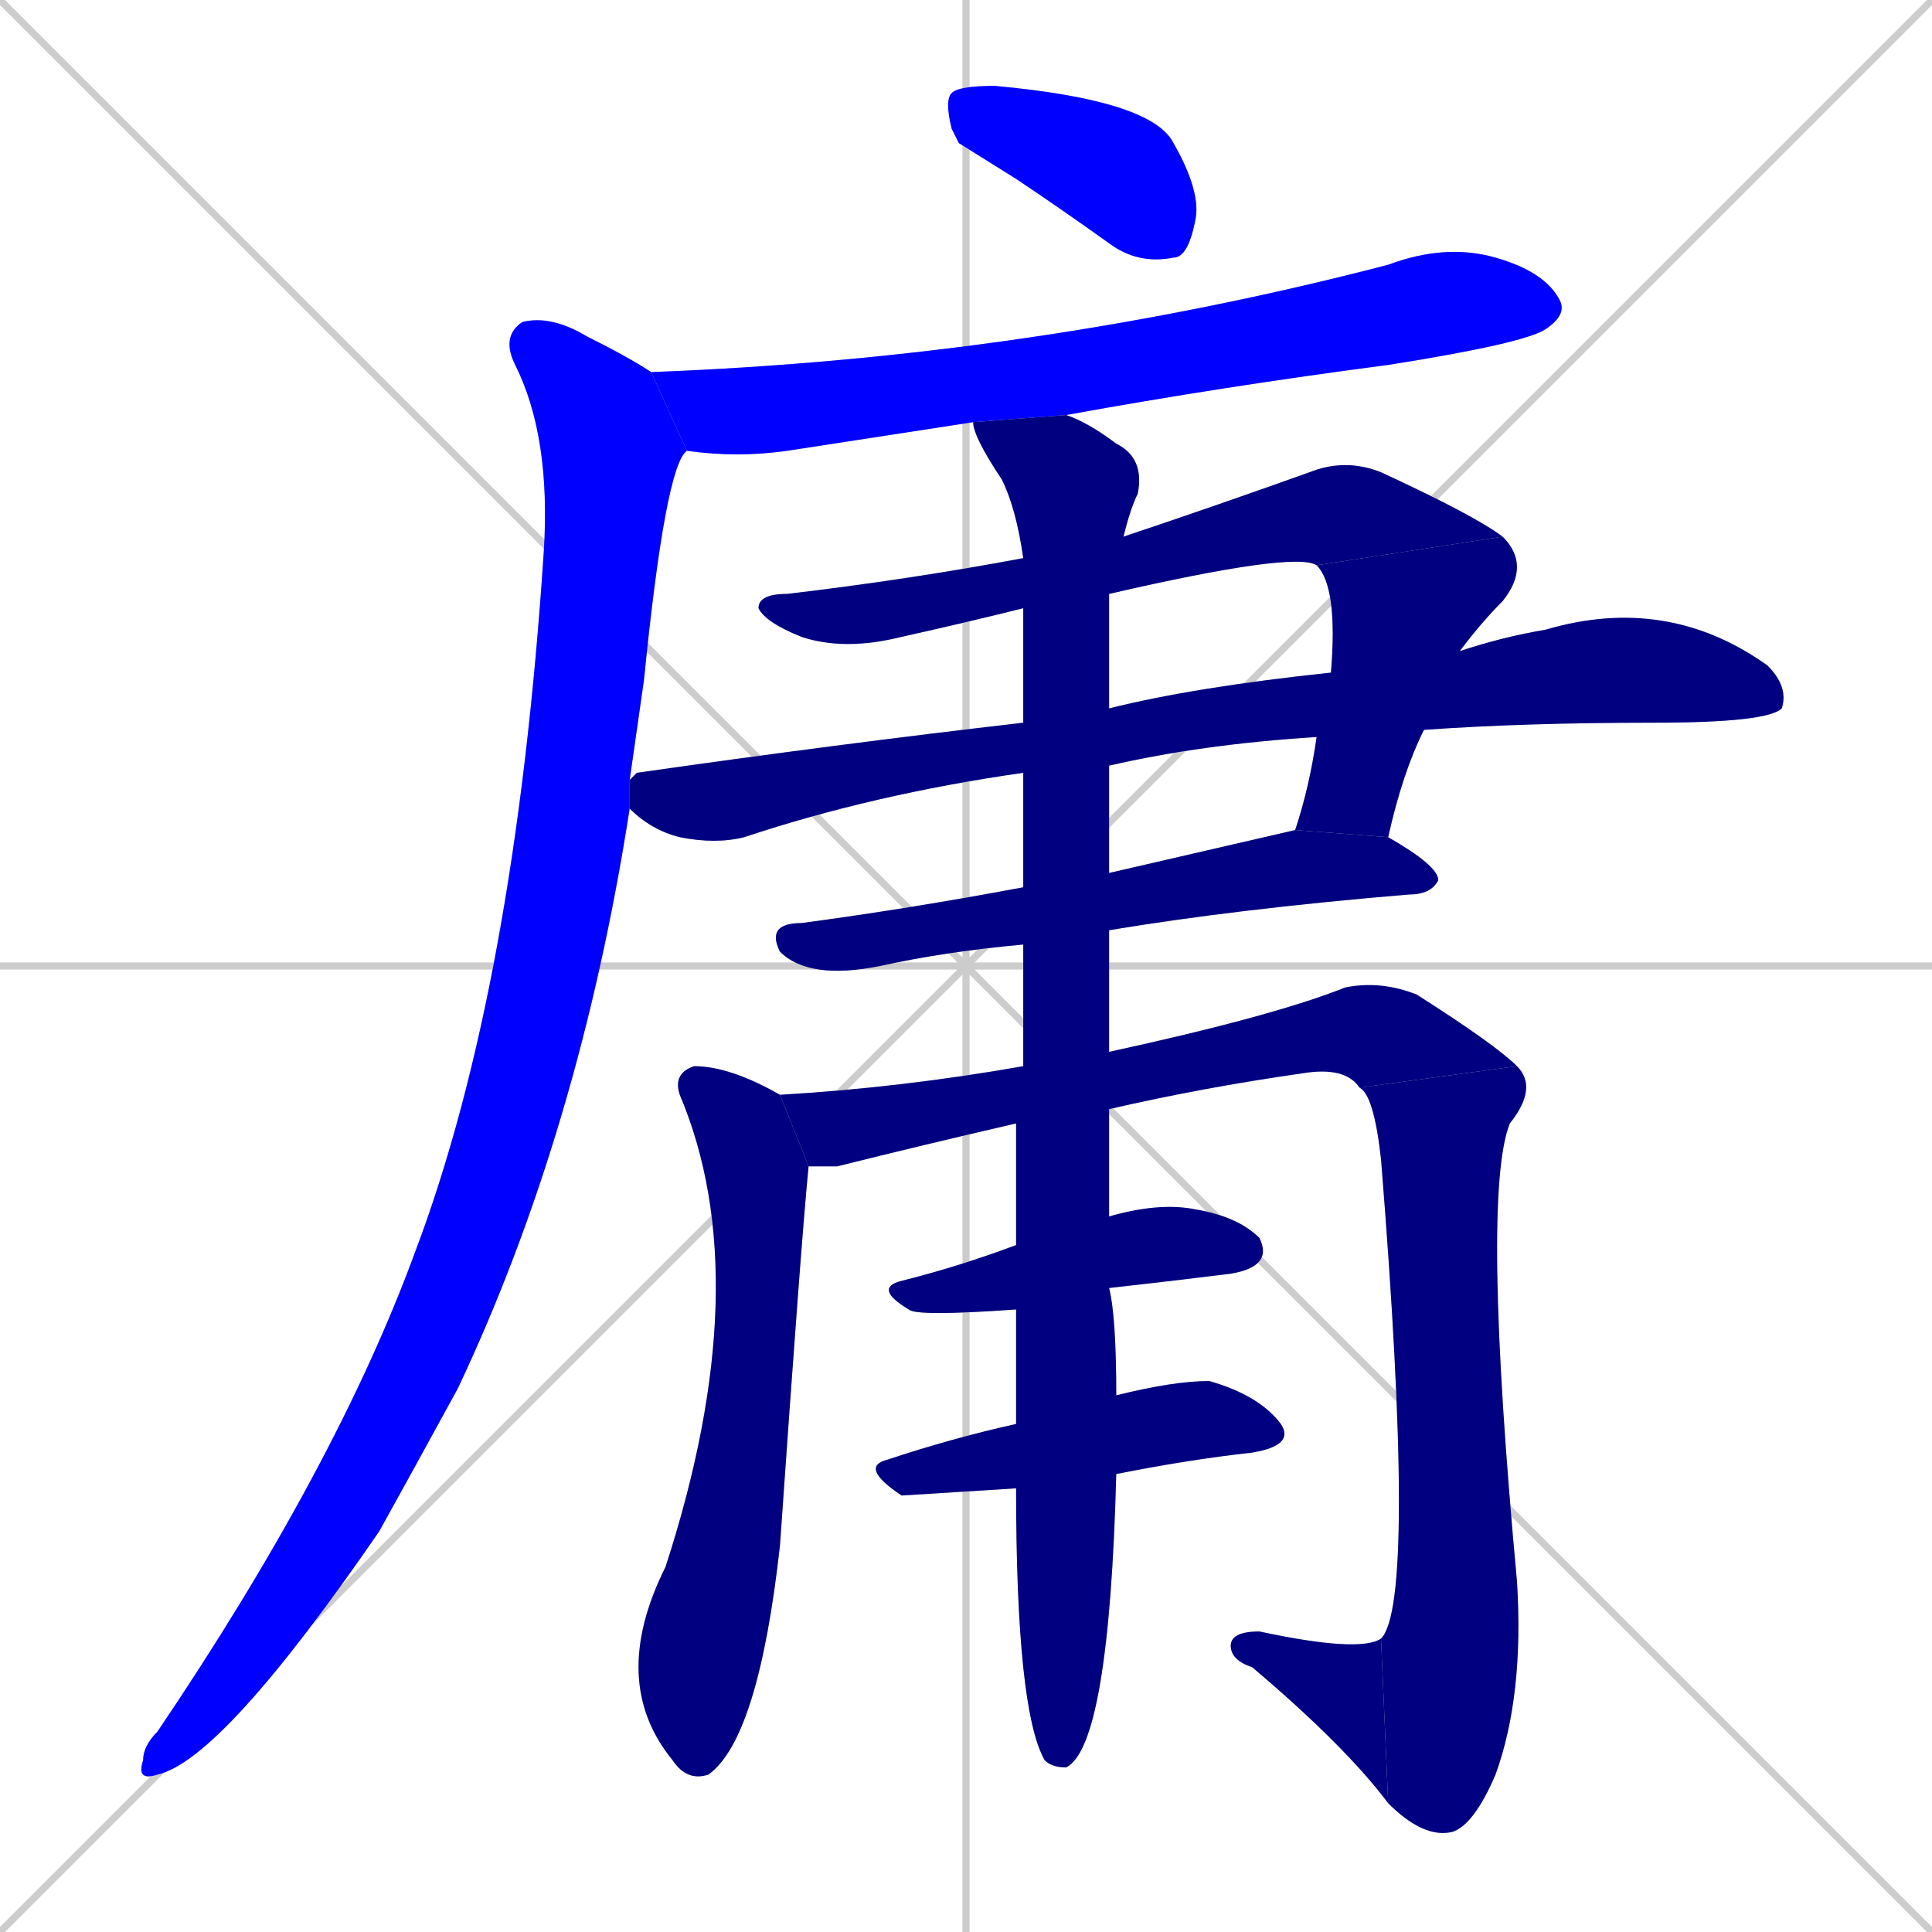 <svg xmlns="http://www.w3.org/2000/svg" xmlns:xlink="http://www.w3.org/1999/xlink" width="270" height="270"><defs><clipPath id="clip-mask-1"><rect x="132" y="12" width="36" height="25"><animate attributeName="x" from="96" to="132" dur="0.133" begin="0; animate14.end + 1" id="animate1" fill="freeze"/></rect></clipPath><clipPath id="clip-mask-2"><rect x="91" y="34" width="128" height="30"><set attributeName="x" to="-37" begin="0; animate14.end + 1" /><animate attributeName="x" from="-37" to="91" dur="0.474" begin="animate1.end + 0.5" id="animate2" fill="freeze"/></rect></clipPath><clipPath id="clip-mask-3"><rect x="19" y="44" width="77" height="205"><set attributeName="y" to="-161" begin="0; animate14.end + 1" /><animate attributeName="y" from="-161" to="44" dur="0.759" begin="animate2.end + 0.5" id="animate3" fill="freeze"/></rect></clipPath><clipPath id="clip-mask-4"><rect x="106" y="64" width="104" height="27"><set attributeName="x" to="2" begin="0; animate14.end + 1" /><animate attributeName="x" from="2" to="106" dur="0.385" begin="animate3.end + 0.5" id="animate4" fill="freeze"/></rect></clipPath><clipPath id="clip-mask-5"><rect x="181" y="75" width="33" height="42"><set attributeName="y" to="33" begin="0; animate14.end + 1" /><animate attributeName="y" from="33" to="75" dur="0.156" begin="animate4.end" id="animate5" fill="freeze"/></rect></clipPath><clipPath id="clip-mask-6"><rect x="88" y="83" width="162" height="35"><set attributeName="x" to="-74" begin="0; animate14.end + 1" /><animate attributeName="x" from="-74" to="88" dur="0.600" begin="animate5.end + 0.5" id="animate6" fill="freeze"/></rect></clipPath><clipPath id="clip-mask-7"><rect x="107" y="116" width="94" height="21"><set attributeName="x" to="13" begin="0; animate14.end + 1" /><animate attributeName="x" from="13" to="107" dur="0.348" begin="animate6.end + 0.5" id="animate7" fill="freeze"/></rect></clipPath><clipPath id="clip-mask-8"><rect x="85" y="149" width="28" height="100"><set attributeName="y" to="49" begin="0; animate14.end + 1" /><animate attributeName="y" from="49" to="149" dur="0.370" begin="animate7.end + 0.5" id="animate8" fill="freeze"/></rect></clipPath><clipPath id="clip-mask-9"><rect x="109" y="137" width="103" height="26"><set attributeName="x" to="6" begin="0; animate14.end + 1" /><animate attributeName="x" from="6" to="109" dur="0.381" begin="animate8.end + 0.5" id="animate9" fill="freeze"/></rect></clipPath><clipPath id="clip-mask-10"><rect x="190" y="149" width="25" height="108"><set attributeName="y" to="41" begin="0; animate14.end + 1" /><animate attributeName="y" from="41" to="149" dur="0.400" begin="animate9.end" id="animate10" fill="freeze"/></rect></clipPath><clipPath id="clip-mask-11"><rect x="172" y="228" width="22" height="24"><set attributeName="x" to="194" begin="0; animate14.end + 1" /><animate attributeName="x" from="194" to="172" dur="0.081" begin="animate10.end" id="animate11" fill="freeze"/></rect></clipPath><clipPath id="clip-mask-12"><rect x="122" y="168" width="56" height="16"><set attributeName="x" to="66" begin="0; animate14.end + 1" /><animate attributeName="x" from="66" to="122" dur="0.207" begin="animate11.end + 0.5" id="animate12" fill="freeze"/></rect></clipPath><clipPath id="clip-mask-13"><rect x="120" y="193" width="61" height="16"><set attributeName="x" to="59" begin="0; animate14.end + 1" /><animate attributeName="x" from="59" to="120" dur="0.226" begin="animate12.end + 0.5" id="animate13" fill="freeze"/></rect></clipPath><clipPath id="clip-mask-14"><rect x="136" y="58" width="24" height="189"><set attributeName="y" to="-131" begin="0; animate14.end + 1" /><animate attributeName="y" from="-131" to="58" dur="0.700" begin="animate13.end + 0.5" id="animate14" fill="freeze"/></rect></clipPath></defs><path d="M 0 0 L 270 270 M 270 0 L 0 270 M 135 0 L 135 270 M 0 135 L 270 135" stroke="#CCCCCC" /><path d="M 134 20 L 133 18 Q 132 14 133 13 Q 134 12 139 12 Q 161 14 164 20 Q 168 27 167 31 Q 166 36 164 36 Q 159 37 155 34 Q 148 29 142 25" fill="#CCCCCC"/><path d="M 136 59 Q 123 61 110 63 Q 103 64 96 63 L 91 52 Q 144 50 194 37 Q 202 34 209 36 Q 216 38 218 42 Q 219 44 216 46 Q 213 48 194 51 Q 171 54 149 58" fill="#CCCCCC"/><path d="M 88 113 Q 81 158 64 194 Q 58 205 53 214 Q 31 246 22 248 Q 19 249 20 246 Q 20 244 22 242 Q 47 205 58 175 Q 72 138 76 77 Q 77 61 72 51 Q 70 47 73 45 Q 77 44 82 47 Q 88 50 91 52 L 96 63 Q 93 65 90 95 Q 89 102 88 109" fill="#CCCCCC"/><path d="M 143 85 Q 135 87 126 89 Q 118 91 112 89 Q 107 87 106 85 Q 106 83 110 83 Q 127 81 143 78 L 157 75 Q 169 71 183 66 Q 188 64 193 66 Q 206 72 210 75 L 184 79 Q 181 77 155 83" fill="#CCCCCC"/><path d="M 186 94 Q 187 82 184 79 L 210 75 Q 214 79 210 84 Q 207 87 204 91 L 199 102 Q 196 108 194 117 L 181 116 Q 183 110 184 103" fill="#CCCCCC"/><path d="M 143 108 Q 122 111 104 117 Q 100 118 95 117 Q 91 116 88 113 L 88 109 Q 89 108 89 108 Q 117 104 143 101 L 155 99 Q 167 96 186 94 L 204 91 Q 210 89 216 88 Q 233 83 247 93 Q 250 96 249 99 Q 247 101 231 101 Q 213 101 199 102 L 184 103 Q 168 104 155 107" fill="#CCCCCC"/><path d="M 143 132 Q 132 133 123 135 Q 113 137 109 133 Q 107 129 112 129 Q 127 127 143 124 L 155 122 Q 168 119 181 116 L 194 117 Q 201 121 201 123 Q 200 125 197 125 Q 173 127 155 130" fill="#CCCCCC"/><path d="M 113 163 Q 112 173 109 216 Q 106 243 99 248 Q 96 249 94 246 Q 85 235 93 219 Q 106 179 95 153 Q 94 150 97 149 Q 102 149 109 153" fill="#CCCCCC"/><path d="M 142 157 Q 129 160 117 163 Q 115 163 113 163 L 109 153 Q 126 152 143 149 L 155 147 Q 178 142 188 138 Q 193 137 198 139 Q 209 146 212 149 L 190 152 Q 188 149 182 150 Q 168 152 155 155" fill="#CCCCCC"/><path d="M 212 149 Q 215 152 211 157 Q 207 167 212 221 Q 213 237 209 248 Q 206 255 203 256 Q 199 257 194 252 L 193 229 Q 198 224 193 162 Q 192 153 190 152" fill="#CCCCCC"/><path d="M 194 252 Q 188 244 175 233 Q 172 232 172 230 Q 172 228 176 228 Q 190 231 193 229" fill="#CCCCCC"/><path d="M 142 183 Q 128 184 127 183 Q 122 180 126 179 Q 134 177 142 174 L 155 170 Q 162 168 167 169 Q 173 170 176 173 Q 178 177 172 178 Q 164 179 155 180" fill="#CCCCCC"/><path d="M 126 209 L 126 209 Q 120 205 124 204 Q 133 201 142 199 L 156 195 Q 164 193 169 193 Q 176 195 179 199 Q 181 202 175 203 Q 166 204 156 206 L 142 208" fill="#CCCCCC"/><path d="M 142 199 Q 142 191 142 183 L 142 174 Q 142 165 142 157 L 143 149 Q 143 140 143 132 L 143 124 Q 143 116 143 108 L 143 101 Q 143 93 143 85 L 143 78 Q 142 71 140 67 Q 136 61 136 59 L 149 58 Q 152 59 156 62 Q 160 64 159 69 Q 158 71 157 75 L 155 83 Q 155 87 155 93 Q 155 96 155 99 L 155 107 Q 155 115 155 122 L 155 130 Q 155 139 155 147 L 155 155 Q 155 163 155 170 L 155 180 Q 156 184 156 195 L 156 206 Q 155 244 149 247 Q 147 247 146 246 Q 142 239 142 208" fill="#CCCCCC"/><path d="M 134 20 L 133 18 Q 132 14 133 13 Q 134 12 139 12 Q 161 14 164 20 Q 168 27 167 31 Q 166 36 164 36 Q 159 37 155 34 Q 148 29 142 25" fill="#0000ff" clip-path="url(#clip-mask-1)" /><path d="M 136 59 Q 123 61 110 63 Q 103 64 96 63 L 91 52 Q 144 50 194 37 Q 202 34 209 36 Q 216 38 218 42 Q 219 44 216 46 Q 213 48 194 51 Q 171 54 149 58" fill="#0000ff" clip-path="url(#clip-mask-2)" /><path d="M 88 113 Q 81 158 64 194 Q 58 205 53 214 Q 31 246 22 248 Q 19 249 20 246 Q 20 244 22 242 Q 47 205 58 175 Q 72 138 76 77 Q 77 61 72 51 Q 70 47 73 45 Q 77 44 82 47 Q 88 50 91 52 L 96 63 Q 93 65 90 95 Q 89 102 88 109" fill="#0000ff" clip-path="url(#clip-mask-3)" /><path d="M 143 85 Q 135 87 126 89 Q 118 91 112 89 Q 107 87 106 85 Q 106 83 110 83 Q 127 81 143 78 L 157 75 Q 169 71 183 66 Q 188 64 193 66 Q 206 72 210 75 L 184 79 Q 181 77 155 83" fill="#000080" clip-path="url(#clip-mask-4)" /><path d="M 186 94 Q 187 82 184 79 L 210 75 Q 214 79 210 84 Q 207 87 204 91 L 199 102 Q 196 108 194 117 L 181 116 Q 183 110 184 103" fill="#000080" clip-path="url(#clip-mask-5)" /><path d="M 143 108 Q 122 111 104 117 Q 100 118 95 117 Q 91 116 88 113 L 88 109 Q 89 108 89 108 Q 117 104 143 101 L 155 99 Q 167 96 186 94 L 204 91 Q 210 89 216 88 Q 233 83 247 93 Q 250 96 249 99 Q 247 101 231 101 Q 213 101 199 102 L 184 103 Q 168 104 155 107" fill="#000080" clip-path="url(#clip-mask-6)" /><path d="M 143 132 Q 132 133 123 135 Q 113 137 109 133 Q 107 129 112 129 Q 127 127 143 124 L 155 122 Q 168 119 181 116 L 194 117 Q 201 121 201 123 Q 200 125 197 125 Q 173 127 155 130" fill="#000080" clip-path="url(#clip-mask-7)" /><path d="M 113 163 Q 112 173 109 216 Q 106 243 99 248 Q 96 249 94 246 Q 85 235 93 219 Q 106 179 95 153 Q 94 150 97 149 Q 102 149 109 153" fill="#000080" clip-path="url(#clip-mask-8)" /><path d="M 142 157 Q 129 160 117 163 Q 115 163 113 163 L 109 153 Q 126 152 143 149 L 155 147 Q 178 142 188 138 Q 193 137 198 139 Q 209 146 212 149 L 190 152 Q 188 149 182 150 Q 168 152 155 155" fill="#000080" clip-path="url(#clip-mask-9)" /><path d="M 212 149 Q 215 152 211 157 Q 207 167 212 221 Q 213 237 209 248 Q 206 255 203 256 Q 199 257 194 252 L 193 229 Q 198 224 193 162 Q 192 153 190 152" fill="#000080" clip-path="url(#clip-mask-10)" /><path d="M 194 252 Q 188 244 175 233 Q 172 232 172 230 Q 172 228 176 228 Q 190 231 193 229" fill="#000080" clip-path="url(#clip-mask-11)" /><path d="M 142 183 Q 128 184 127 183 Q 122 180 126 179 Q 134 177 142 174 L 155 170 Q 162 168 167 169 Q 173 170 176 173 Q 178 177 172 178 Q 164 179 155 180" fill="#000080" clip-path="url(#clip-mask-12)" /><path d="M 126 209 L 126 209 Q 120 205 124 204 Q 133 201 142 199 L 156 195 Q 164 193 169 193 Q 176 195 179 199 Q 181 202 175 203 Q 166 204 156 206 L 142 208" fill="#000080" clip-path="url(#clip-mask-13)" /><path d="M 142 199 Q 142 191 142 183 L 142 174 Q 142 165 142 157 L 143 149 Q 143 140 143 132 L 143 124 Q 143 116 143 108 L 143 101 Q 143 93 143 85 L 143 78 Q 142 71 140 67 Q 136 61 136 59 L 149 58 Q 152 59 156 62 Q 160 64 159 69 Q 158 71 157 75 L 155 83 Q 155 87 155 93 Q 155 96 155 99 L 155 107 Q 155 115 155 122 L 155 130 Q 155 139 155 147 L 155 155 Q 155 163 155 170 L 155 180 Q 156 184 156 195 L 156 206 Q 155 244 149 247 Q 147 247 146 246 Q 142 239 142 208" fill="#000080" clip-path="url(#clip-mask-14)" /></svg>